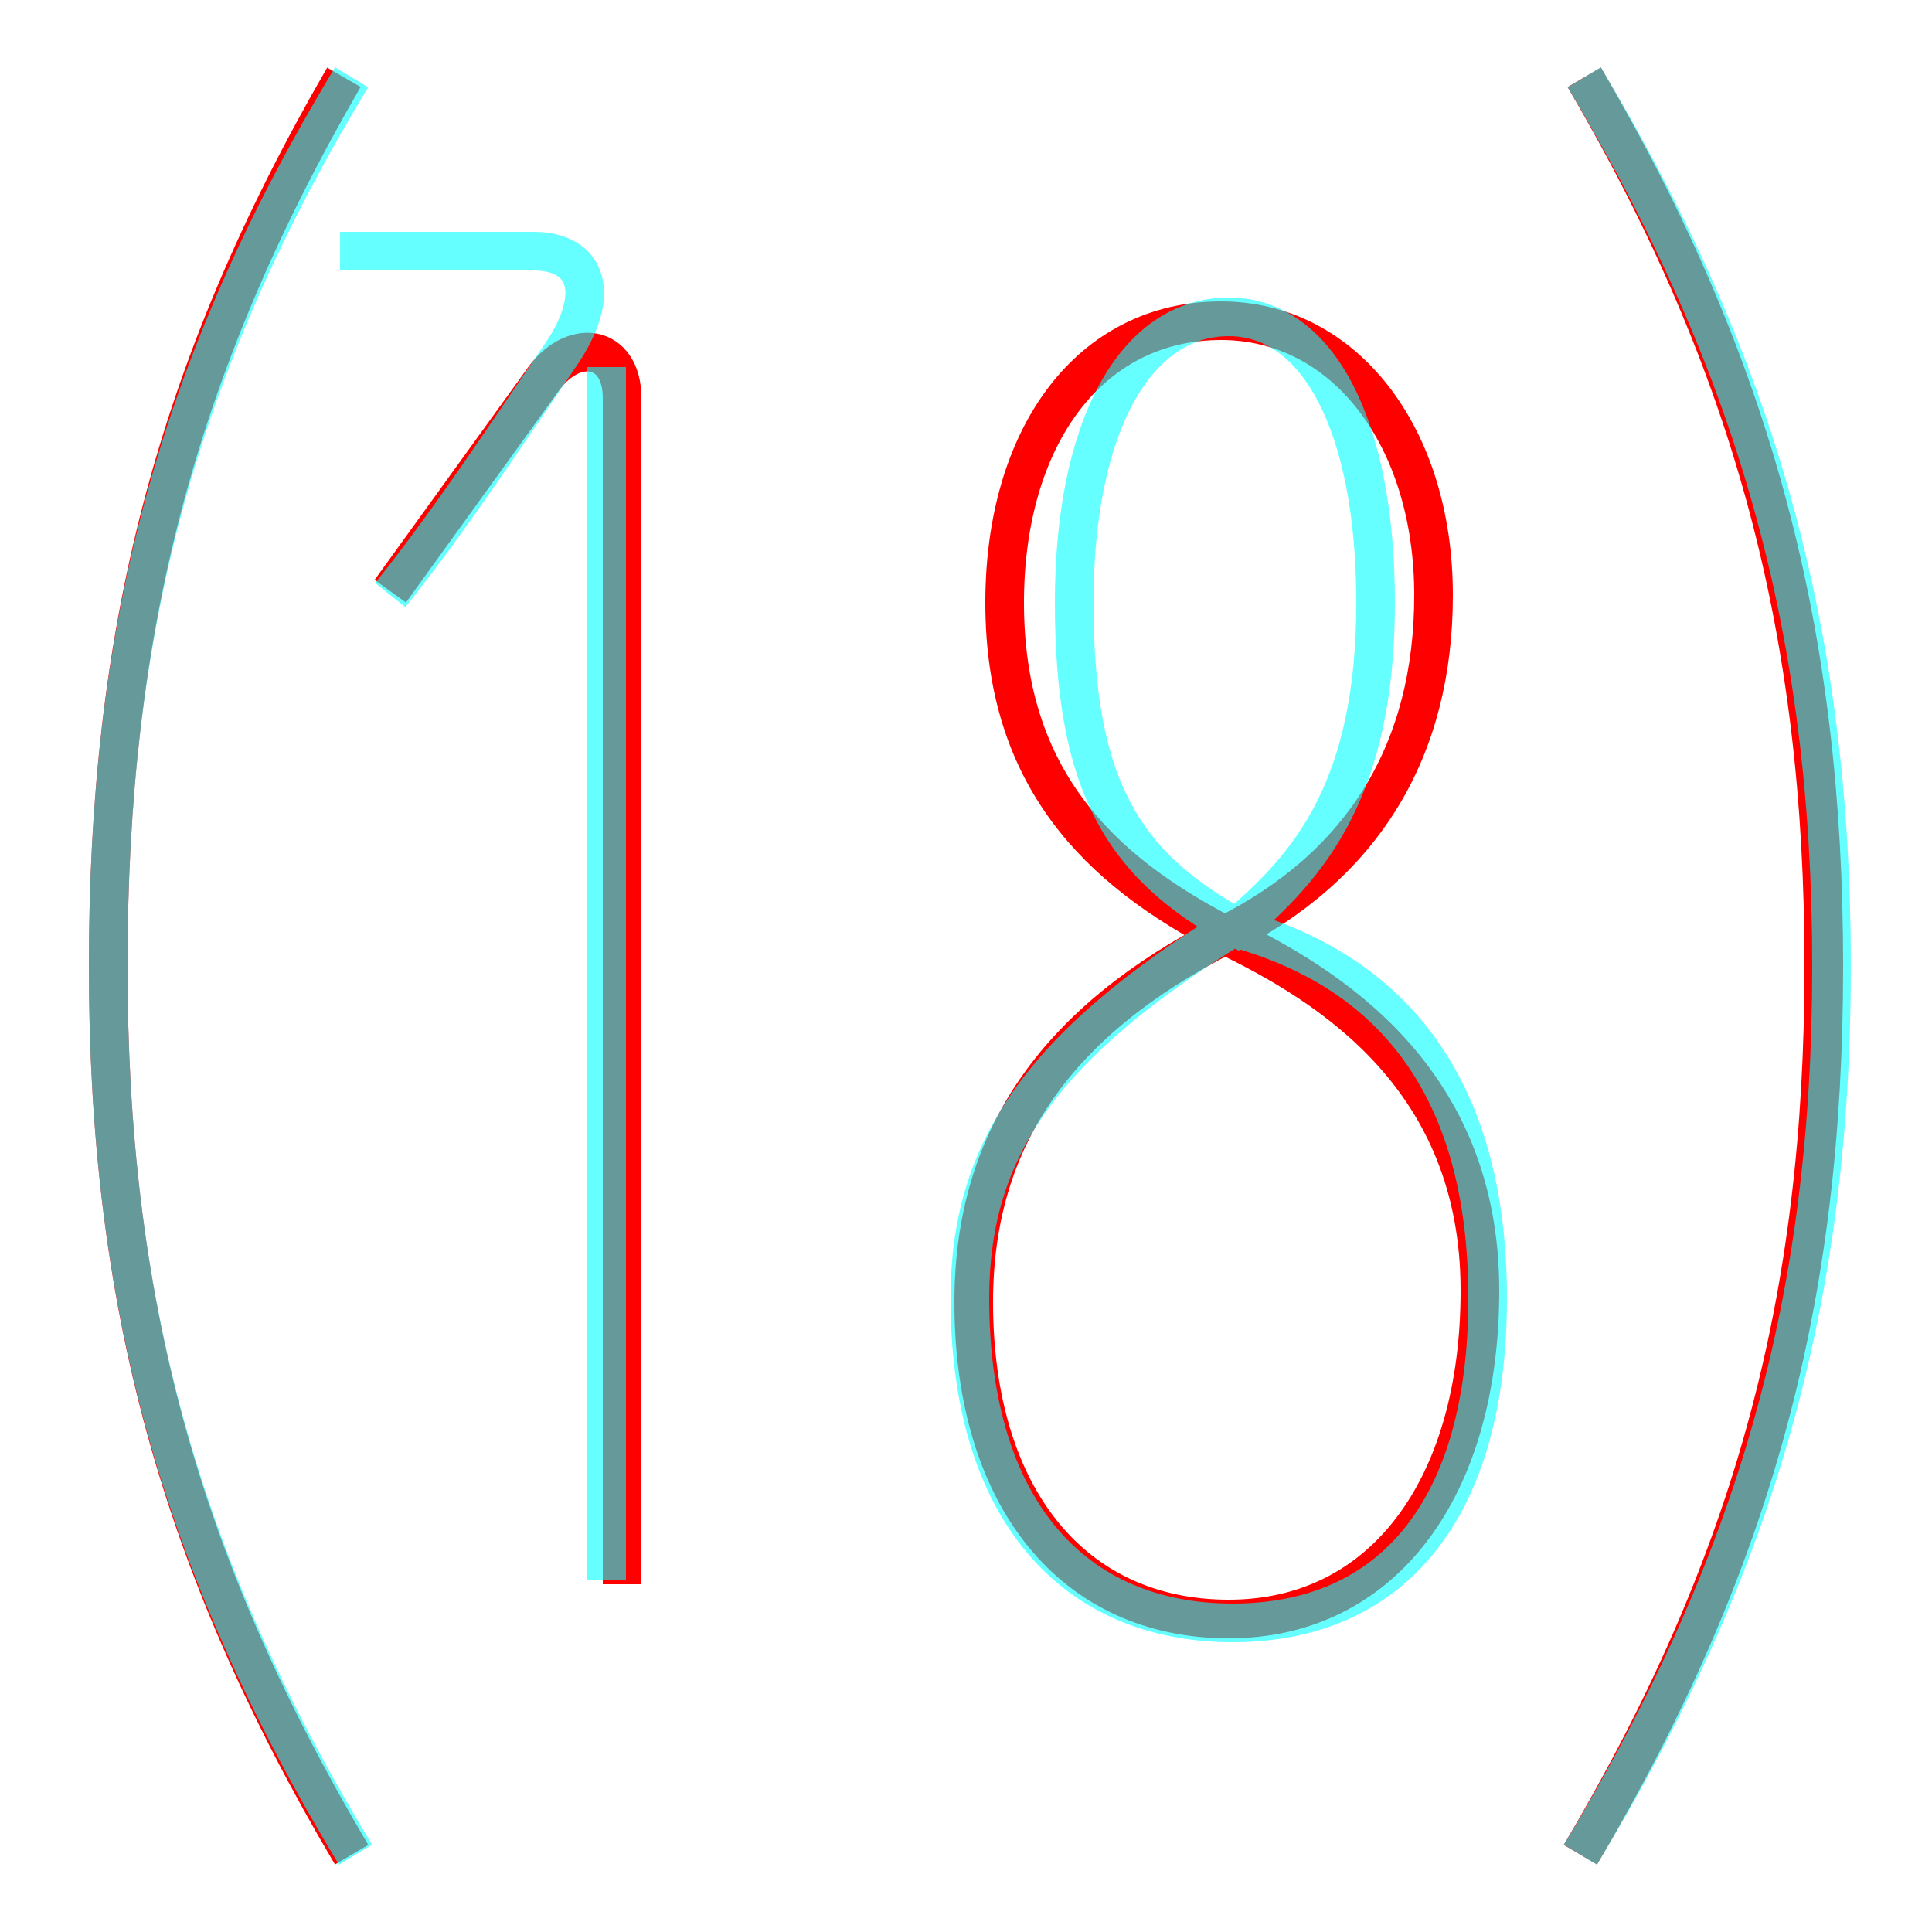 <?xml version='1.0' encoding='utf8'?>
<svg viewBox="0.0 -6.0 50.0 50.0" version="1.1" xmlns="http://www.w3.org/2000/svg">
<rect x="0.0" y="-6.0" width="50.0" height="50.0" fill="#333333" stroke="none"/>
<rect x="-1000" y="-1000" width="2000" height="2000" stroke="white" fill="white"/>
<g style="fill:none;stroke:rgba(255, 0, 0, 1);  stroke-width:1"><path d="M 8.9 -42.0 C 4.5 -34.4 2.8 -27.6 2.8 -19.0 C 2.8 -10.4 4.6 -3.6 9.1 4.0 M 41.0 -42.0 C 45.4 -34.5 47.2 -27.6 47.2 -19.0 C 47.2 -10.4 45.4 -3.6 40.9 4.0 M 10.1 -28.7 L 14.0 -34.1 C 14.8 -35.3 16.1 -35.1 16.1 -33.7 L 16.1 -3.0 M 31.8 -2.1 C 35.8 -2.1 38.3 -5.5 38.3 -10.6 C 38.3 -16.1 34.4 -18.5 31.7 -19.8 C 27.4 -17.6 25.2 -14.6 25.2 -10.3 C 25.2 -5.2 27.8 -2.1 31.8 -2.1 Z M 31.7 -19.8 C 35.3 -21.6 37.1 -24.6 37.1 -28.6 C 37.1 -32.7 34.8 -35.7 31.6 -35.7 C 28.2 -35.7 26.0 -32.7 26.0 -28.4 C 26.0 -23.9 28.4 -21.5 31.7 -19.8 Z" transform="translate(0.0 38.0)" />
</g>
<g style="fill:none;stroke:rgba(0, 255, 255, 0.6);  stroke-width:1">
<path d="M 31.9 -20.0 C 26.9 -16.9 25.1 -14.2 25.1 -10.4 C 25.1 -4.9 27.8 -2.0 31.9 -2.0 C 36.0 -2.0 38.5 -4.9 38.5 -10.4 C 38.5 -15.9 36.0 -18.9 31.9 -20.0 Z M 9.1 -42.0 C 4.5 -34.4 2.8 -27.6 2.8 -19.0 C 2.8 -10.4 4.6 -3.6 9.2 4.0 M 15.7 -3.1 L 15.7 -34.5 M 10.1 -28.6 C 11.7 -30.6 13.2 -32.9 14.5 -34.8 C 15.6 -36.4 15.2 -37.5 13.8 -37.5 L 8.8 -37.5 M 41.0 -42.0 C 45.5 -34.5 47.4 -27.6 47.4 -19.0 C 47.4 -10.4 45.5 -3.6 40.9 4.0 M 32.0 -20.0 C 29.1 -21.6 27.8 -23.6 27.8 -28.4 C 27.8 -33.0 29.4 -35.8 31.8 -35.8 C 34.1 -35.8 35.6 -33.0 35.6 -28.4 C 35.6 -23.6 33.9 -21.6 32.0 -20.0 Z" transform="translate(0.0 38.0)" />
</g>
</svg>